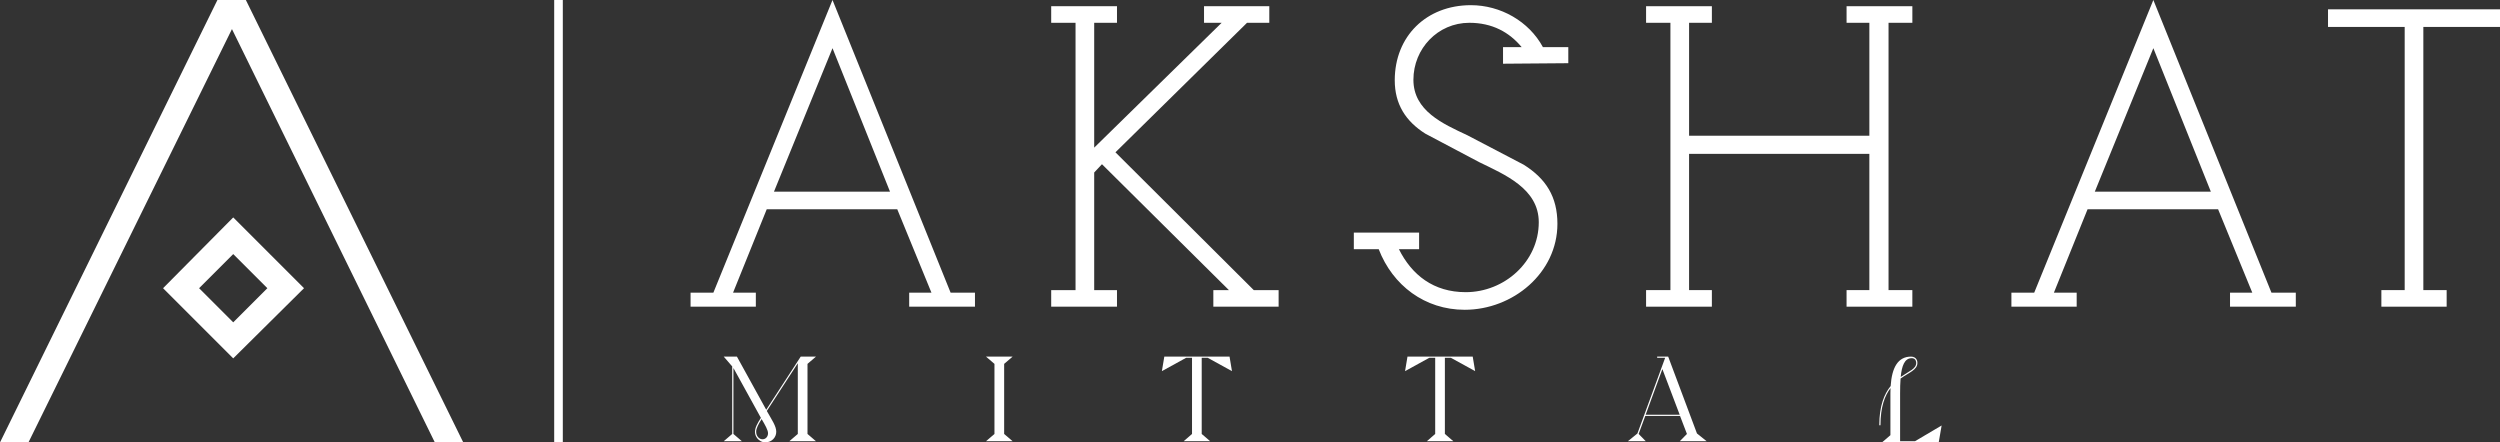 <svg xmlns:mydata="http://www.w3.org/2000/svg" mydata:contrastcolor="ffffff" mydata:template="SingleColorHex2" mydata:presentation="2.5" mydata:layouttype="undefined" mydata:specialfontid="undefined" mydata:id1="929" mydata:id2="1034" mydata:companyname="Akshat Mittal" mydata:companytagline="" version="1.1" xmlns="http://www.w3.org/2000/svg" xmlns:xlink="http://www.w3.org/1999/xlink" viewBox="65 197.836 420 74.328" class="svg-third-tile" style="width: 28%; inset: auto 50px 50px auto; filter: drop-shadow(rgba(0, 0, 0, 0.6) 3px 2px 4px);"><rect x="65" y="197.836" width="420" height="74.328" fill="#333333" stroke="none"/><g fill="none" fill-rule="none" stroke="none" stroke-width="1" stroke-linecap="butt" stroke-linejoin="miter" stroke-miterlimit="10" stroke-dasharray="" stroke-dashoffset="0" font-family="none" font-weight="none" font-size="none" text-anchor="none" style="mix-blend-mode: normal; fill: rgb(255, 255, 255);"><g data-paper-data="{&quot;isGlobalGroup&quot;:true,&quot;bounds&quot;:{&quot;x&quot;:65,&quot;y&quot;:197.83579532199786,&quot;width&quot;:420.0000000000001,&quot;height&quot;:74.32844514044632}}" style="fill: rgb(255, 255, 255);"><g data-paper-data="{&quot;isSecondaryText&quot;:true}" fill="#101820" fill-rule="nonzero" style="fill: rgb(255, 255, 255);"><path d="M193.621,272.144c0.996,0 1.79,-0.793 1.79,-1.769c0,-0.956 -0.732,-1.973 -1.586,-3.498l5.206,-8.012v11.876l-1.423,1.22h4.474l-1.423,-1.22v-11.774l1.423,-1.22h-2.562l-5.796,8.927l-4.921,-8.927h-2.217l1.423,1.647v11.347l-1.423,1.22h3.05l-1.423,-1.22v-11.083l4.616,8.378c-0.569,0.895 -0.996,1.647 -0.996,2.339c0,0.61 0.325,1.159 0.793,1.464c0.244,0.203 0.569,0.305 0.996,0.305zM193.093,271.635c-0.549,0 -1.057,-0.529 -1.057,-1.261c0,-0.59 0.386,-1.281 0.915,-2.135c0.59,0.996 1.078,1.851 1.078,2.379c0,0.549 -0.366,1.017 -0.935,1.017z" data-paper-data="{&quot;glyphName&quot;:&quot;M&quot;,&quot;glyphIndex&quot;:0,&quot;firstGlyphOfWord&quot;:true,&quot;word&quot;:1}" style="fill: rgb(255, 255, 255);"></path><path d="M230.646,271.961h4.474l-1.423,-1.22v-11.774l1.423,-1.22h-4.474l1.423,1.22v11.774z" data-paper-data="{&quot;glyphName&quot;:&quot;I&quot;,&quot;glyphIndex&quot;:1,&quot;word&quot;:1}" style="fill: rgb(255, 255, 255);"></path><path d="M265.259,257.95v12.791l-1.403,1.22h4.453l-1.423,-1.22v-12.791h1.017l4.067,2.237l-0.407,-2.44h-10.961l-0.407,2.44l4.067,-2.237z" data-paper-data="{&quot;glyphName&quot;:&quot;T&quot;,&quot;glyphIndex&quot;:2,&quot;word&quot;:1}" style="fill: rgb(255, 255, 255);"></path><path d="M306.112,257.95v12.791l-1.403,1.22h4.453l-1.423,-1.22v-12.791h1.017l4.067,2.237l-0.407,-2.44h-10.961l-0.407,2.44l4.067,-2.237z" data-paper-data="{&quot;glyphName&quot;:&quot;T&quot;,&quot;glyphIndex&quot;:3,&quot;word&quot;:1}" style="fill: rgb(255, 255, 255);"></path><path d="M345.254,257.746h-1.851v0.203h1.342l-4.657,12.71l-1.607,1.301h3.01l-1.2,-1.22l1.118,-3.03h5.836l1.159,3.03l-1.2,1.22h4.514l-1.627,-1.301zM341.472,267.507l2.806,-7.667l2.908,7.667z" data-paper-data="{&quot;glyphName&quot;:&quot;A&quot;,&quot;glyphIndex&quot;:4,&quot;word&quot;:1}" style="fill: rgb(255, 255, 255);"></path><path d="M390.704,272.164l0.488,-2.847l-4.474,2.644h-2.501v-8.053c0,-0.874 0.02,-1.729 0.081,-2.481c1.423,-1.017 2.827,-1.444 2.827,-2.623c0,-0.691 -0.468,-1.057 -1.078,-1.057c-2.176,0 -3.213,1.81 -3.416,4.942c-1.057,1.301 -1.912,3.294 -1.912,6.589h0.203c0,-3.091 0.732,-4.982 1.688,-6.243l-0.02,0.874v7.036l-1.423,1.22zM384.318,261.163c0.183,-1.871 0.651,-3.152 1.851,-3.152c0.447,0 0.732,0.264 0.752,0.793c0,0.996 -1.159,1.362 -2.603,2.359z" data-paper-data="{&quot;glyphName&quot;:&quot;L&quot;,&quot;glyphIndex&quot;:5,&quot;lastGlyphOfWord&quot;:true,&quot;word&quot;:1}" style="fill: rgb(255, 255, 255);"></path></g><g data-paper-data="{&quot;isPrimaryText&quot;:true}" fill="#26d07c" fill-rule="nonzero" style="fill: rgb(255, 255, 255);"><path d="M228.794,247.008h-4.09l-19.843,-49.173l-20.017,49.173h-3.829v2.35h2.959v0h3.22v0h4.787v-2.35h-3.829l5.657,-14.012h21.932l5.744,14.012h-3.742v2.35h4.7v0h3.22v0h3.133zM195.026,230.037l9.835,-24.108l9.66,24.108z" data-paper-data="{&quot;glyphName&quot;:&quot;A&quot;,&quot;glyphIndex&quot;:0,&quot;firstGlyphOfWord&quot;:true,&quot;word&quot;:1}" style="fill: rgb(255, 255, 255);"></path><path d="M279.809,246.573h-4.178l-23.237,-23.15l22.106,-21.758h3.742v-2.785h-10.966v2.785h2.959l-21.41,20.975v-20.975h3.829v-2.785h-11.053v2.785h4.09v44.908h-4.09v2.785h11.053v-2.785h-3.829v-19.756l1.305,-1.393l21.323,21.149h-2.611v2.785h10.966z" data-paper-data="{&quot;glyphName&quot;:&quot;K&quot;,&quot;glyphIndex&quot;:1,&quot;word&quot;:1}" style="fill: rgb(255, 255, 255);"></path><path d="M320.99,225.512l-9.486,-4.961c-4.09,-1.915 -9.051,-4.09 -9.051,-9.312c0,-5.222 4.09,-9.573 9.399,-9.573c3.829,0 6.701,1.567 8.79,4.09h-3.133v2.785l10.966,-0.087v-2.698h-4.265c-2.35,-4.352 -7.137,-7.05 -12.097,-7.05c-7.485,0 -12.794,5.222 -12.794,12.62c0,4.003 1.828,6.875 5.135,8.964l9.051,4.787c4.265,2.089 10.009,4.439 10.009,10.096c0,6.614 -5.744,11.749 -12.271,11.749c-5.396,0 -9.051,-2.872 -11.227,-7.224h3.394v-2.785h-10.966v2.785h4.178c2.35,6.092 7.746,10.183 14.447,10.183c8.094,0 15.579,-6.179 15.579,-14.447c0,-4.526 -1.915,-7.572 -5.657,-9.922z" data-paper-data="{&quot;glyphName&quot;:&quot;S&quot;,&quot;glyphIndex&quot;:2,&quot;word&quot;:1}" style="fill: rgb(255, 255, 255);"></path><path d="M382.274,246.573v-44.908h4.003v-2.785h-11.053v2.785h3.829v18.973h-30.287v-18.973h3.829v-2.785h-11.053v2.785h4.09v44.908h-4.09v2.785h4.09v0h3.133v0h3.829v-2.785h-3.829v-22.889h30.287v22.889h-3.829v2.785h3.829v0h3.22v0h4.003v-2.785z" data-paper-data="{&quot;glyphName&quot;:&quot;H&quot;,&quot;glyphIndex&quot;:3,&quot;word&quot;:1}" style="fill: rgb(255, 255, 255);"></path><path d="M450.695,247.008h-4.09l-19.843,-49.173l-20.017,49.173h-3.829v2.35h2.959v0h3.22v0h4.787v-2.35h-3.829l5.657,-14.012h21.932l5.744,14.012h-3.742v2.35h4.7v0h3.22v0h3.133zM416.927,230.037l9.835,-24.108l9.66,24.108z" data-paper-data="{&quot;glyphName&quot;:&quot;A&quot;,&quot;glyphIndex&quot;:4,&quot;word&quot;:1}" style="fill: rgb(255, 255, 255);"></path><path d="M485,202.361v-2.959h-28.894v2.959h12.881v44.212h-3.916v2.785h10.966v-2.785h-3.916v-44.212z" data-paper-data="{&quot;glyphName&quot;:&quot;T&quot;,&quot;glyphIndex&quot;:5,&quot;lastGlyphOfWord&quot;:true,&quot;word&quot;:1}" style="fill: rgb(255, 255, 255);"></path></g><g data-paper-data="{&quot;fillRule&quot;:&quot;nonzero&quot;,&quot;fillRuleOriginal&quot;:&quot;nonzero&quot;,&quot;isIcon&quot;:true,&quot;iconStyle&quot;:&quot;standalone&quot;,&quot;selectedEffects&quot;:{&quot;container&quot;:&quot;&quot;,&quot;transformation&quot;:&quot;&quot;,&quot;pattern&quot;:&quot;&quot;},&quot;bounds&quot;:{&quot;x&quot;:65,&quot;y&quot;:197.83579532199786,&quot;width&quot;:77.83246612543348,&quot;height&quot;:74.32844514044632},&quot;iconType&quot;:&quot;initial&quot;,&quot;initialText&quot;:&quot;A&quot;,&quot;rawInitialId&quot;:844,&quot;suitableAsStandaloneIcon&quot;:true}" fill-rule="evenodd" style="fill: rgb(255, 255, 255);"><g data-paper-data="{&quot;isPathIcon&quot;:true}" style="fill: rgb(255, 255, 255);"><path d="M138.054,272.164l-34.085,-69.444l-34.191,69.444h-4.778l36.527,-74.328h4.778l36.527,74.328z" fill="#26d07c" style="fill: rgb(255, 255, 255);"></path><path d="M116.074,246.255l-11.892,11.787l-11.787,-11.787l11.787,-11.892zM104.182,240.522l-5.734,5.733l5.734,5.734l5.734,-5.734z" fill="#101820" style="fill: rgb(255, 255, 255);"></path></g></g><path d="M158.105,272.164v-74.328h1.448v74.328z" data-paper-data="{&quot;isShapeTextSeparator&quot;:true}" fill="#26d07c" fill-rule="nonzero" style="fill: rgb(255, 255, 255);"></path></g></g></svg>